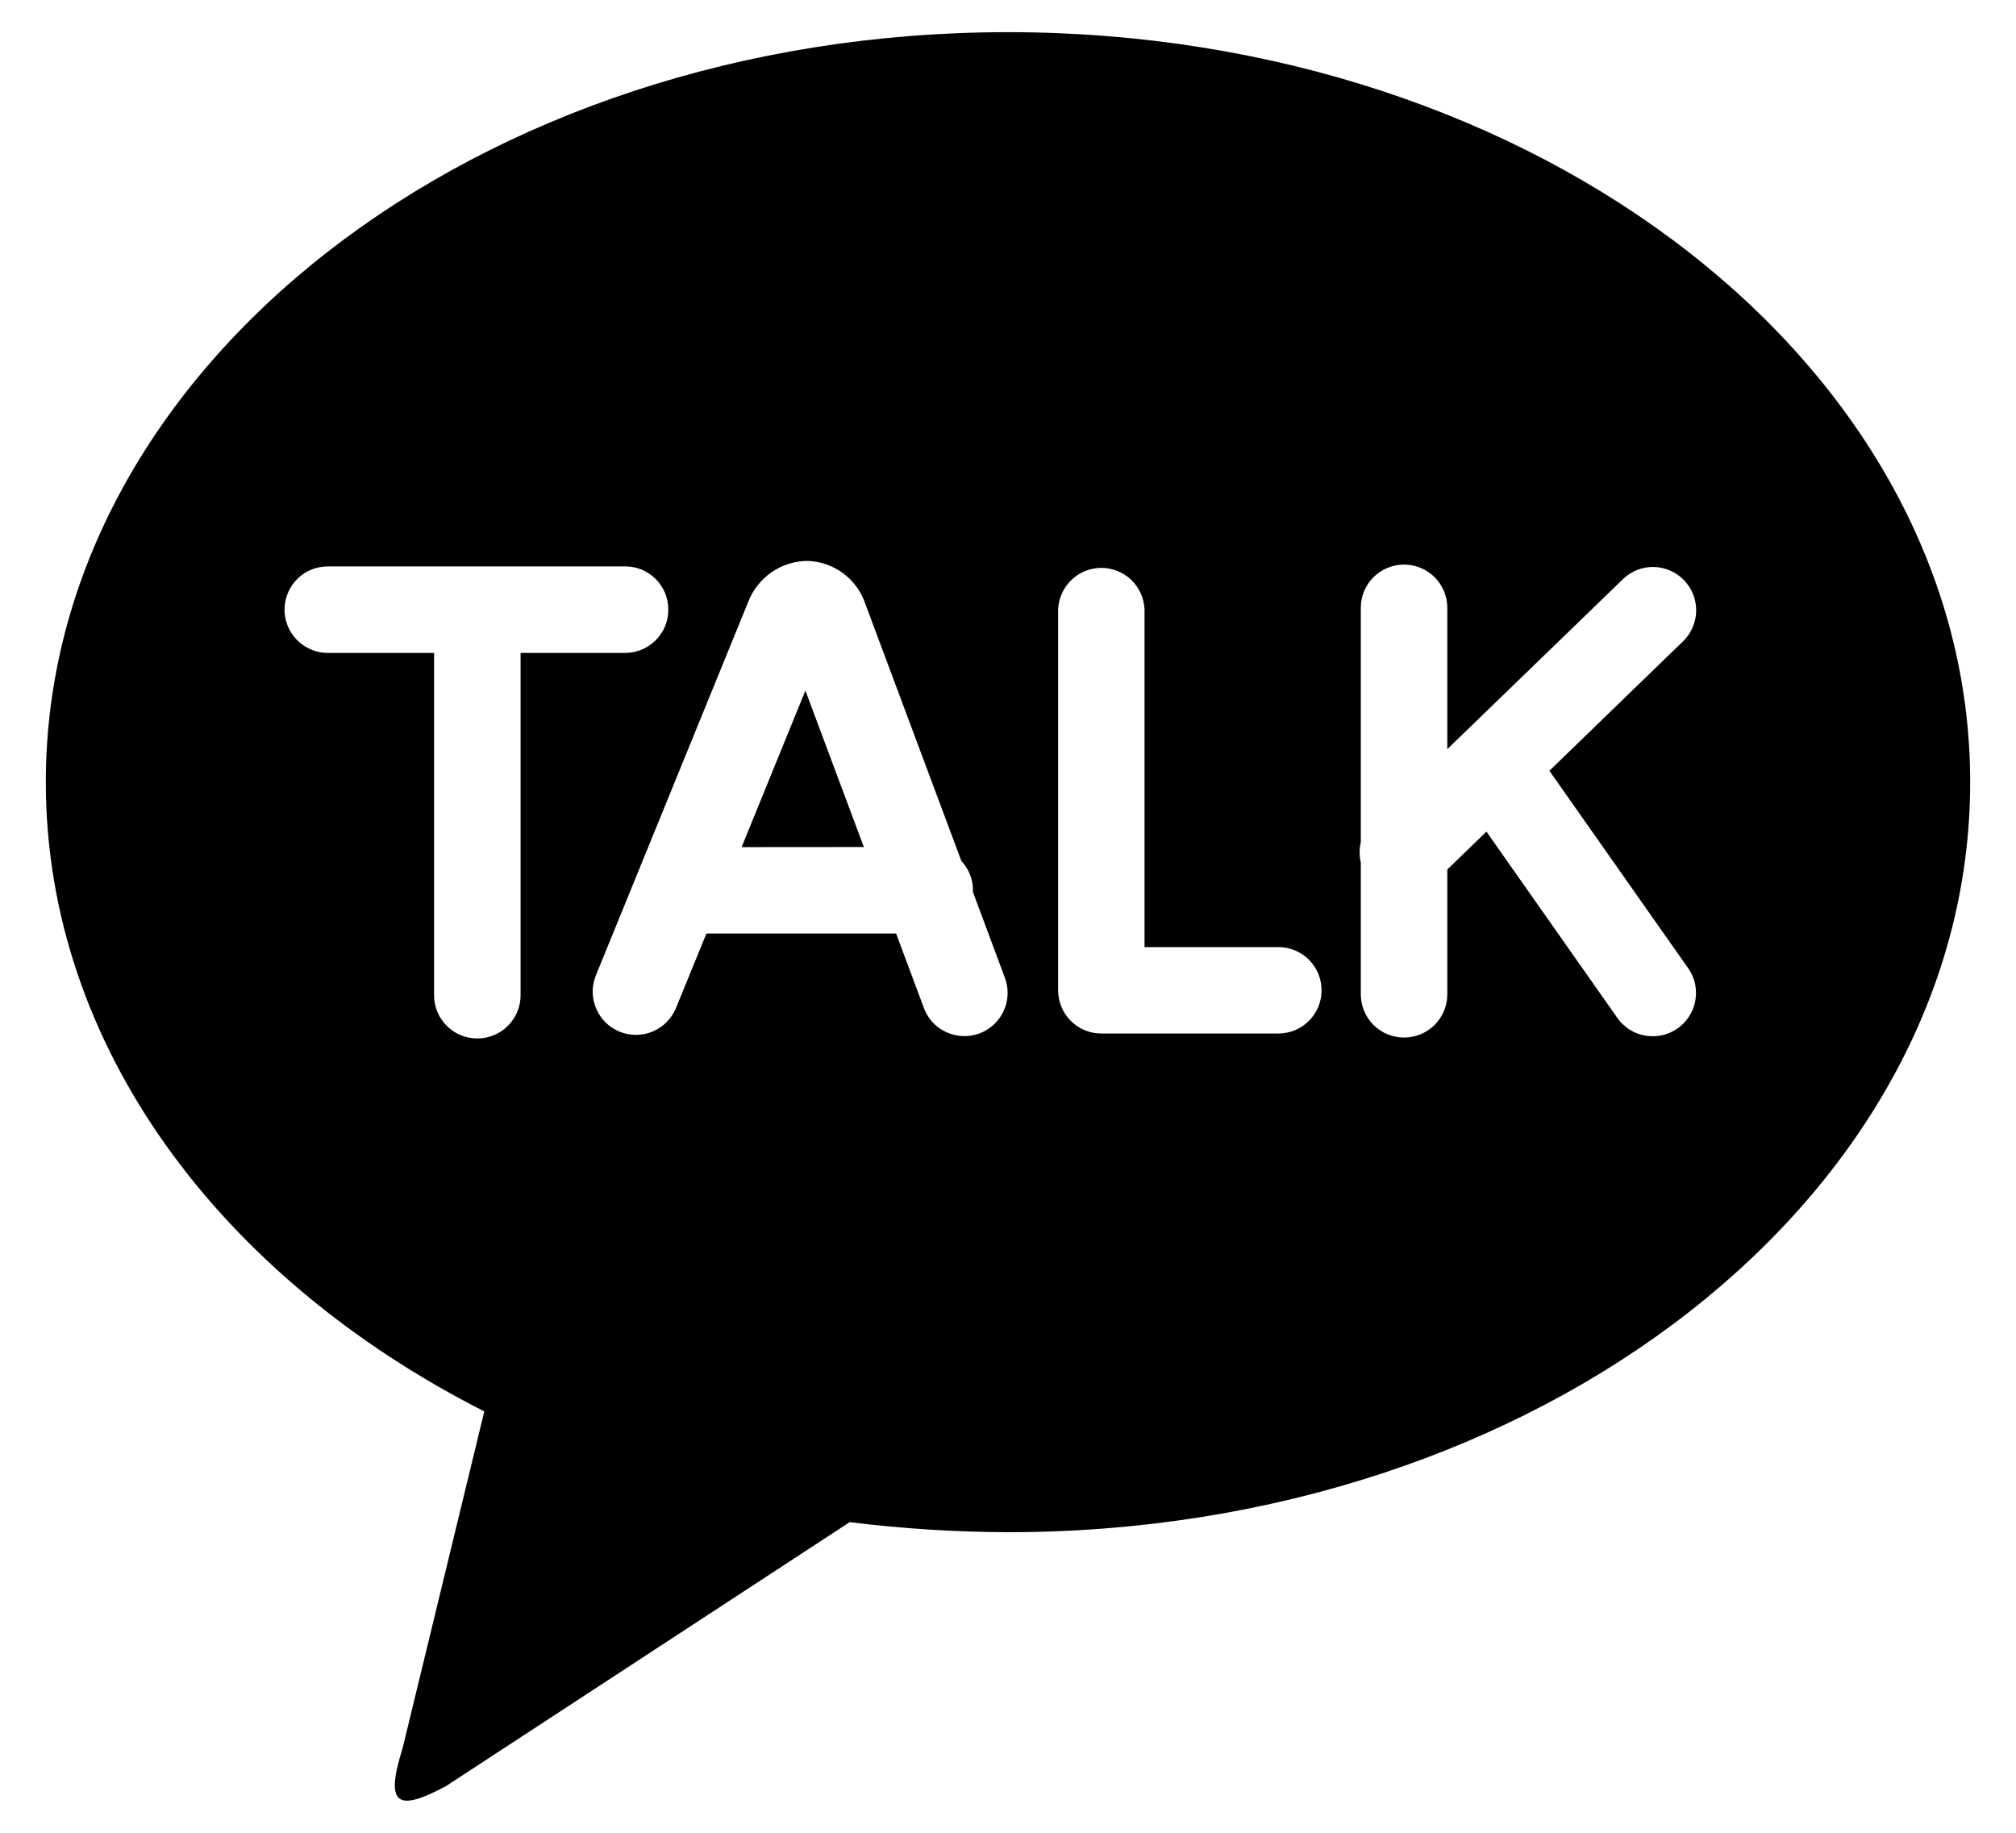 <svg width="22" height="20" viewBox="0 0 22 20" fill="none" xmlns="http://www.w3.org/2000/svg">
<path d="M10.999 0.351C16.799 0.351 21.5 4.015 21.5 8.536C21.5 13.056 16.799 16.72 11 16.72C10.423 16.718 9.846 16.682 9.273 16.61L4.865 19.492C4.364 19.758 4.187 19.729 4.393 19.079L5.285 15.402C2.405 13.941 0.5 11.412 0.5 8.536C0.5 4.016 5.2 0.351 11 0.351M16.908 8.411L18.378 6.987C18.463 6.898 18.51 6.781 18.51 6.659C18.51 6.536 18.462 6.419 18.377 6.331C18.292 6.243 18.176 6.192 18.054 6.187C17.932 6.183 17.813 6.227 17.722 6.309L15.794 8.175V6.633C15.794 6.507 15.744 6.387 15.656 6.299C15.567 6.21 15.447 6.161 15.322 6.161C15.197 6.161 15.077 6.21 14.988 6.299C14.9 6.387 14.85 6.507 14.85 6.633V9.19C14.833 9.263 14.833 9.338 14.85 9.412V10.851C14.85 10.976 14.9 11.096 14.988 11.184C15.077 11.273 15.197 11.322 15.322 11.322C15.447 11.322 15.567 11.273 15.656 11.184C15.744 11.096 15.794 10.976 15.794 10.851V9.488L16.221 9.075L17.649 11.107C17.685 11.158 17.73 11.201 17.782 11.235C17.835 11.268 17.893 11.291 17.954 11.301C18.015 11.312 18.078 11.31 18.138 11.297C18.199 11.284 18.256 11.258 18.307 11.223C18.358 11.187 18.401 11.142 18.434 11.089C18.468 11.037 18.49 10.978 18.501 10.917C18.512 10.856 18.51 10.794 18.497 10.733C18.483 10.673 18.458 10.615 18.422 10.565L16.908 8.411ZM13.95 10.335H12.49V6.648C12.484 6.526 12.432 6.412 12.345 6.328C12.257 6.244 12.14 6.197 12.018 6.197C11.897 6.197 11.78 6.244 11.693 6.328C11.605 6.412 11.553 6.526 11.547 6.648V10.806C11.547 11.066 11.757 11.278 12.018 11.278H13.95C14.075 11.278 14.195 11.229 14.284 11.14C14.372 11.052 14.422 10.932 14.422 10.806C14.422 10.681 14.372 10.561 14.284 10.473C14.195 10.384 14.075 10.335 13.95 10.335ZM8.093 9.244L8.789 7.536L9.427 9.243L8.093 9.244ZM10.616 9.731L10.618 9.715C10.618 9.596 10.572 9.481 10.491 9.395L9.445 6.595C9.401 6.461 9.318 6.344 9.206 6.26C9.094 6.175 8.958 6.126 8.818 6.121C8.677 6.12 8.539 6.163 8.422 6.243C8.306 6.323 8.216 6.436 8.165 6.568L6.503 10.643C6.456 10.758 6.456 10.888 6.505 11.004C6.553 11.119 6.646 11.211 6.761 11.258C6.877 11.305 7.007 11.305 7.123 11.256C7.238 11.208 7.33 11.115 7.377 10.999L7.709 10.187H9.779L10.077 10.986C10.097 11.046 10.13 11.101 10.171 11.149C10.213 11.196 10.264 11.234 10.322 11.261C10.379 11.288 10.441 11.303 10.504 11.306C10.567 11.309 10.63 11.299 10.689 11.277C10.748 11.255 10.802 11.221 10.848 11.178C10.894 11.134 10.931 11.082 10.956 11.024C10.982 10.966 10.995 10.904 10.996 10.841C10.997 10.778 10.985 10.715 10.961 10.656L10.616 9.731ZM7.293 6.653C7.293 6.591 7.281 6.529 7.258 6.472C7.234 6.415 7.199 6.362 7.156 6.319C7.112 6.275 7.06 6.24 7.003 6.216C6.945 6.193 6.884 6.18 6.822 6.181H3.577C3.452 6.181 3.332 6.23 3.243 6.319C3.155 6.407 3.105 6.527 3.105 6.653C3.105 6.778 3.155 6.898 3.243 6.986C3.332 7.075 3.452 7.125 3.577 7.125H4.737V10.861C4.737 10.986 4.787 11.106 4.875 11.194C4.964 11.283 5.084 11.332 5.209 11.332C5.334 11.332 5.454 11.283 5.543 11.194C5.631 11.106 5.681 10.986 5.681 10.861V7.125H6.821C6.883 7.125 6.945 7.113 7.002 7.089C7.059 7.066 7.111 7.031 7.155 6.987C7.199 6.943 7.234 6.891 7.258 6.833C7.281 6.776 7.293 6.715 7.293 6.653Z" fill="black"/>
</svg>
